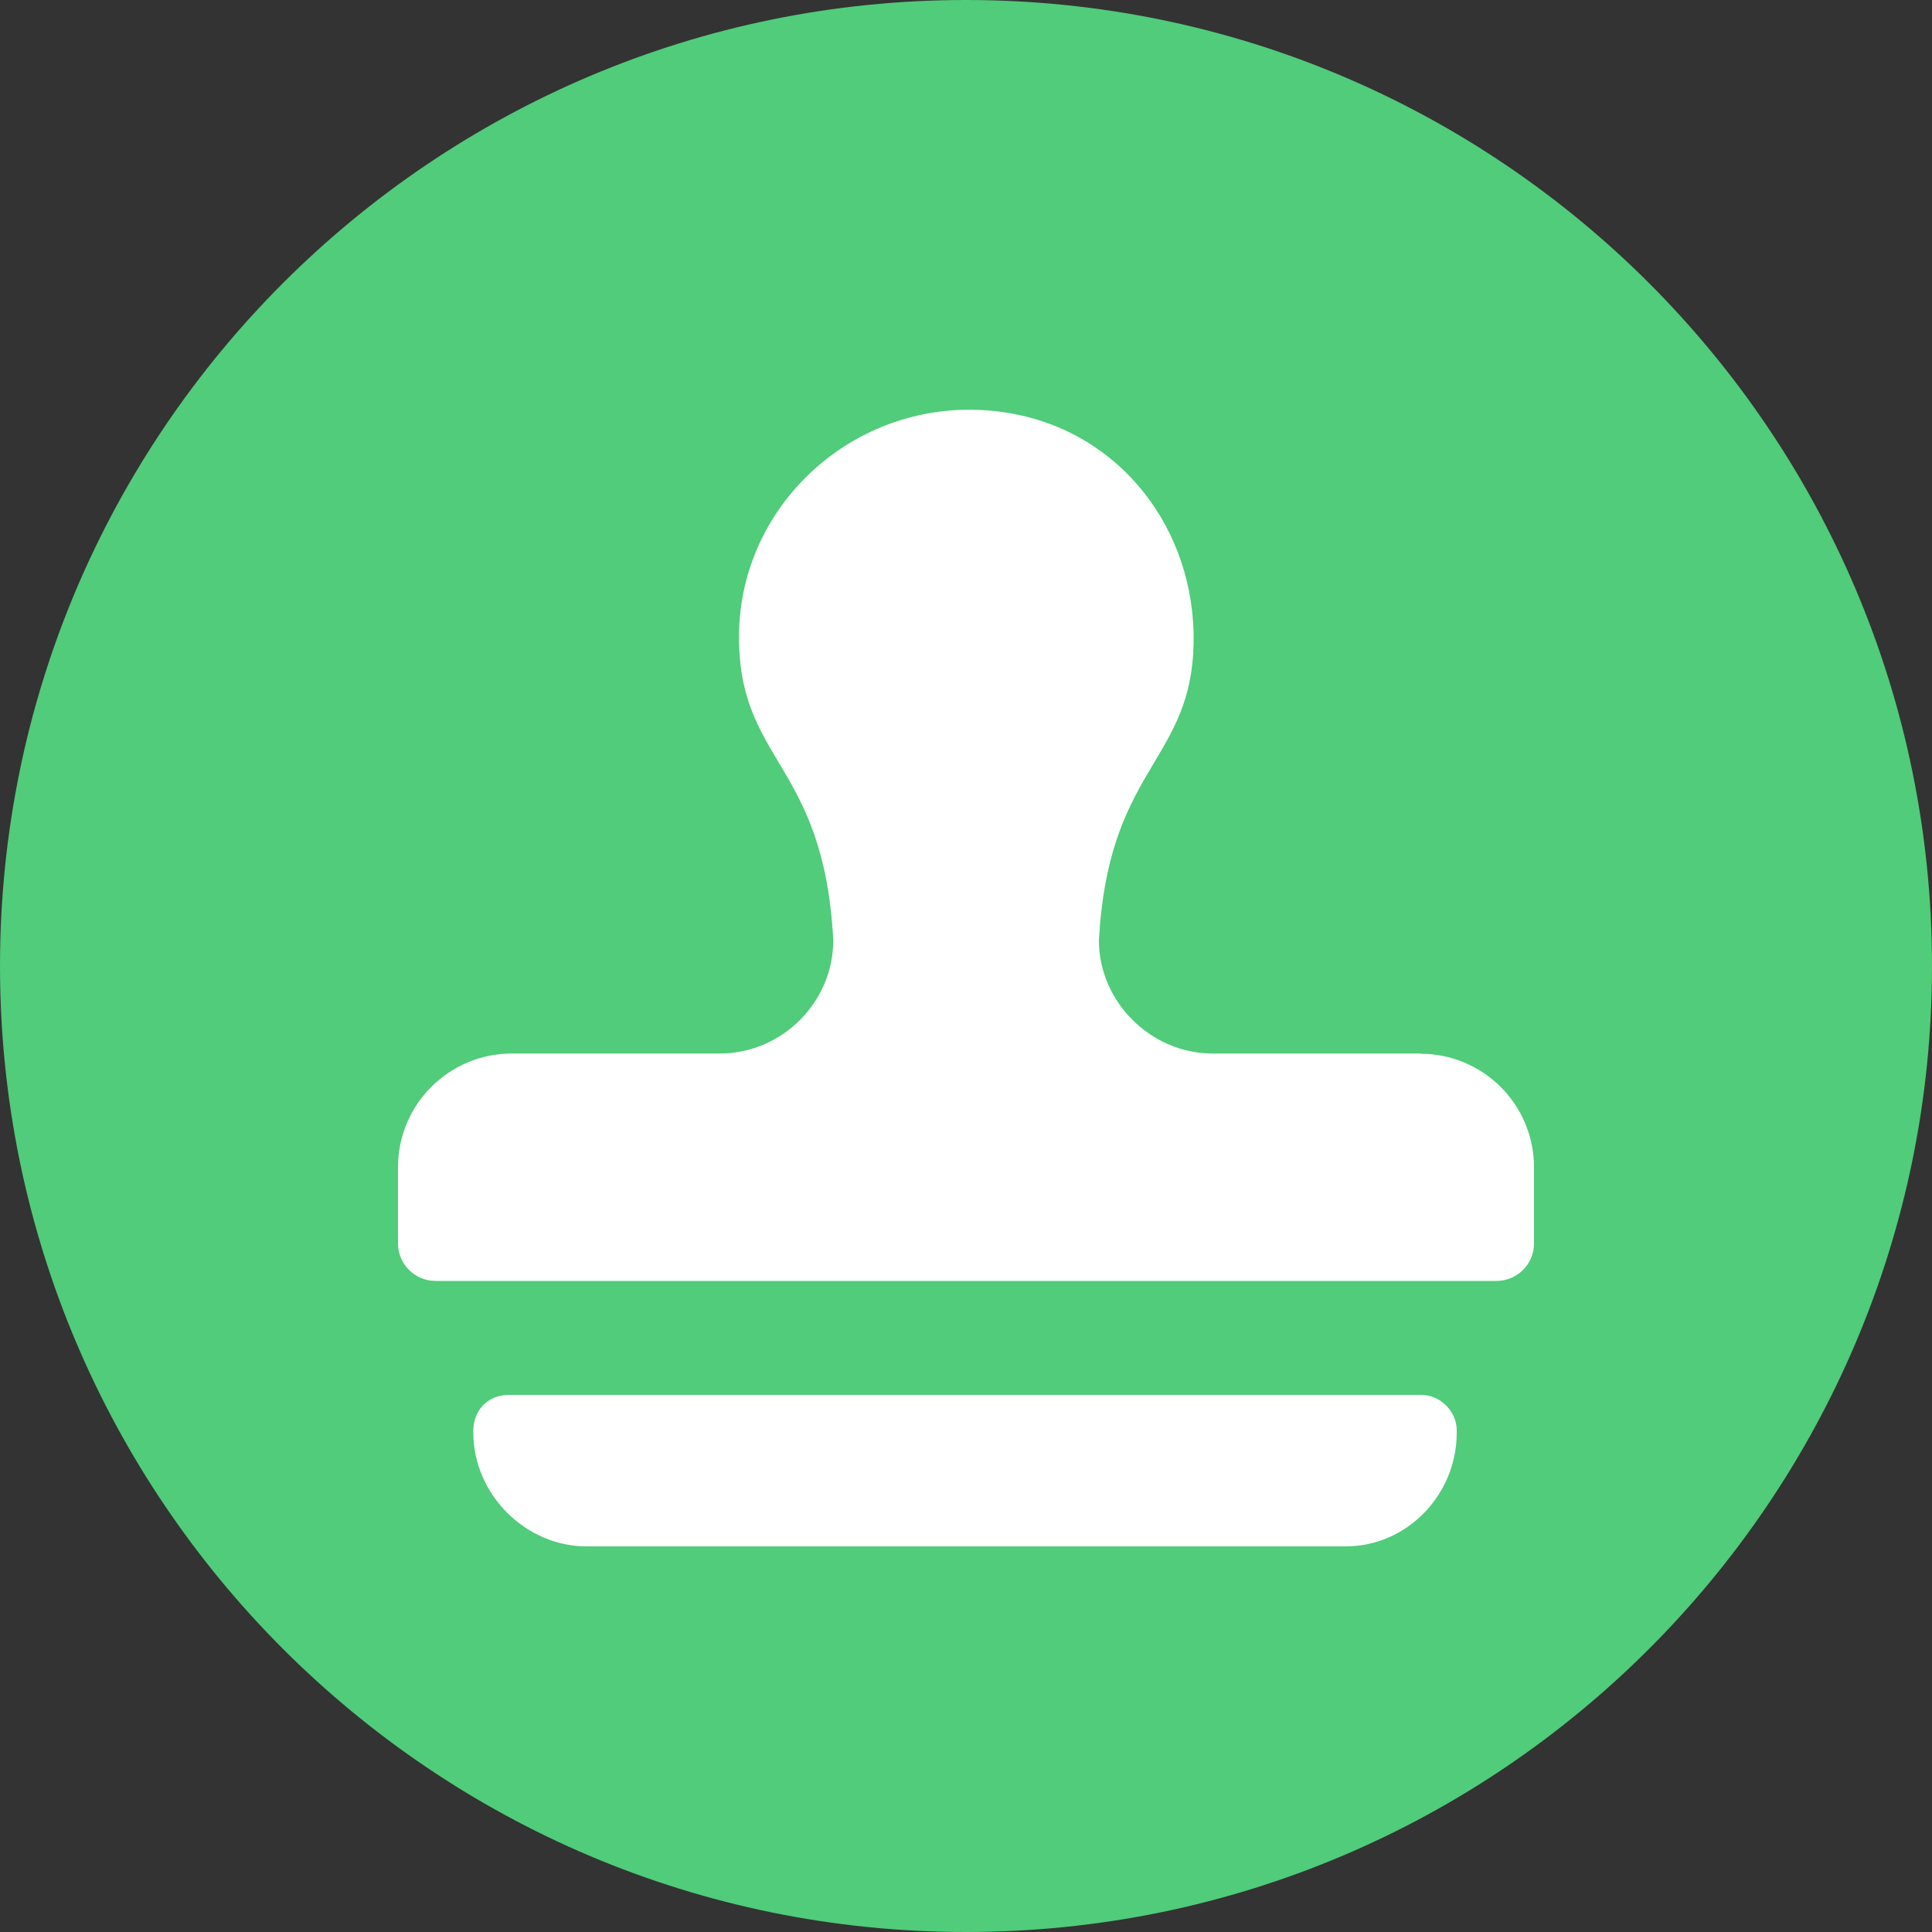 <svg xmlns="http://www.w3.org/2000/svg" xmlns:lucid="lucid" width="100" height="100"><rect width="100%" height="100%" fill="#333333" stroke="none"/><g lucid:page-tab-id="0_0" stroke="#000" stroke-opacity="0"><path d="M100 50c0 27.6-22.4 50-50 50S0 77.6 0 50 22.4 0 50 0s50 22.4 50 50z" fill="#50cc7a"/><path d="M73.52 54.53H62.76c-3.18 0-5.88-2.66-5.88-5.86.47-8.7 4.53-9.2 4.88-14.84.35-5.86-3.3-11.14-9.05-12.36-7.58-1.58-14.46 4.15-14.46 11.5 0 6.5 4.4 6.5 4.88 15.7 0 3.2-2.65 5.86-5.88 5.86H26.48c-3.17 0-5.88 2.57-5.88 5.9v3.93c0 1.08.88 1.94 1.94 1.94h54.92c1.06 0 1.94-.86 1.94-1.94v-3.92c0-3.34-2.7-5.9-5.88-5.9zM73.57 72.2H26.33c-1.12 0-1.83.85-1.83 1.83v.13c0 3.18 2.7 5.88 5.85 5.88h39.3c3.2 0 5.75-2.7 5.75-5.88v-.13c0-.98-.86-1.83-1.83-1.83z" fill="#fff"/></g></svg>